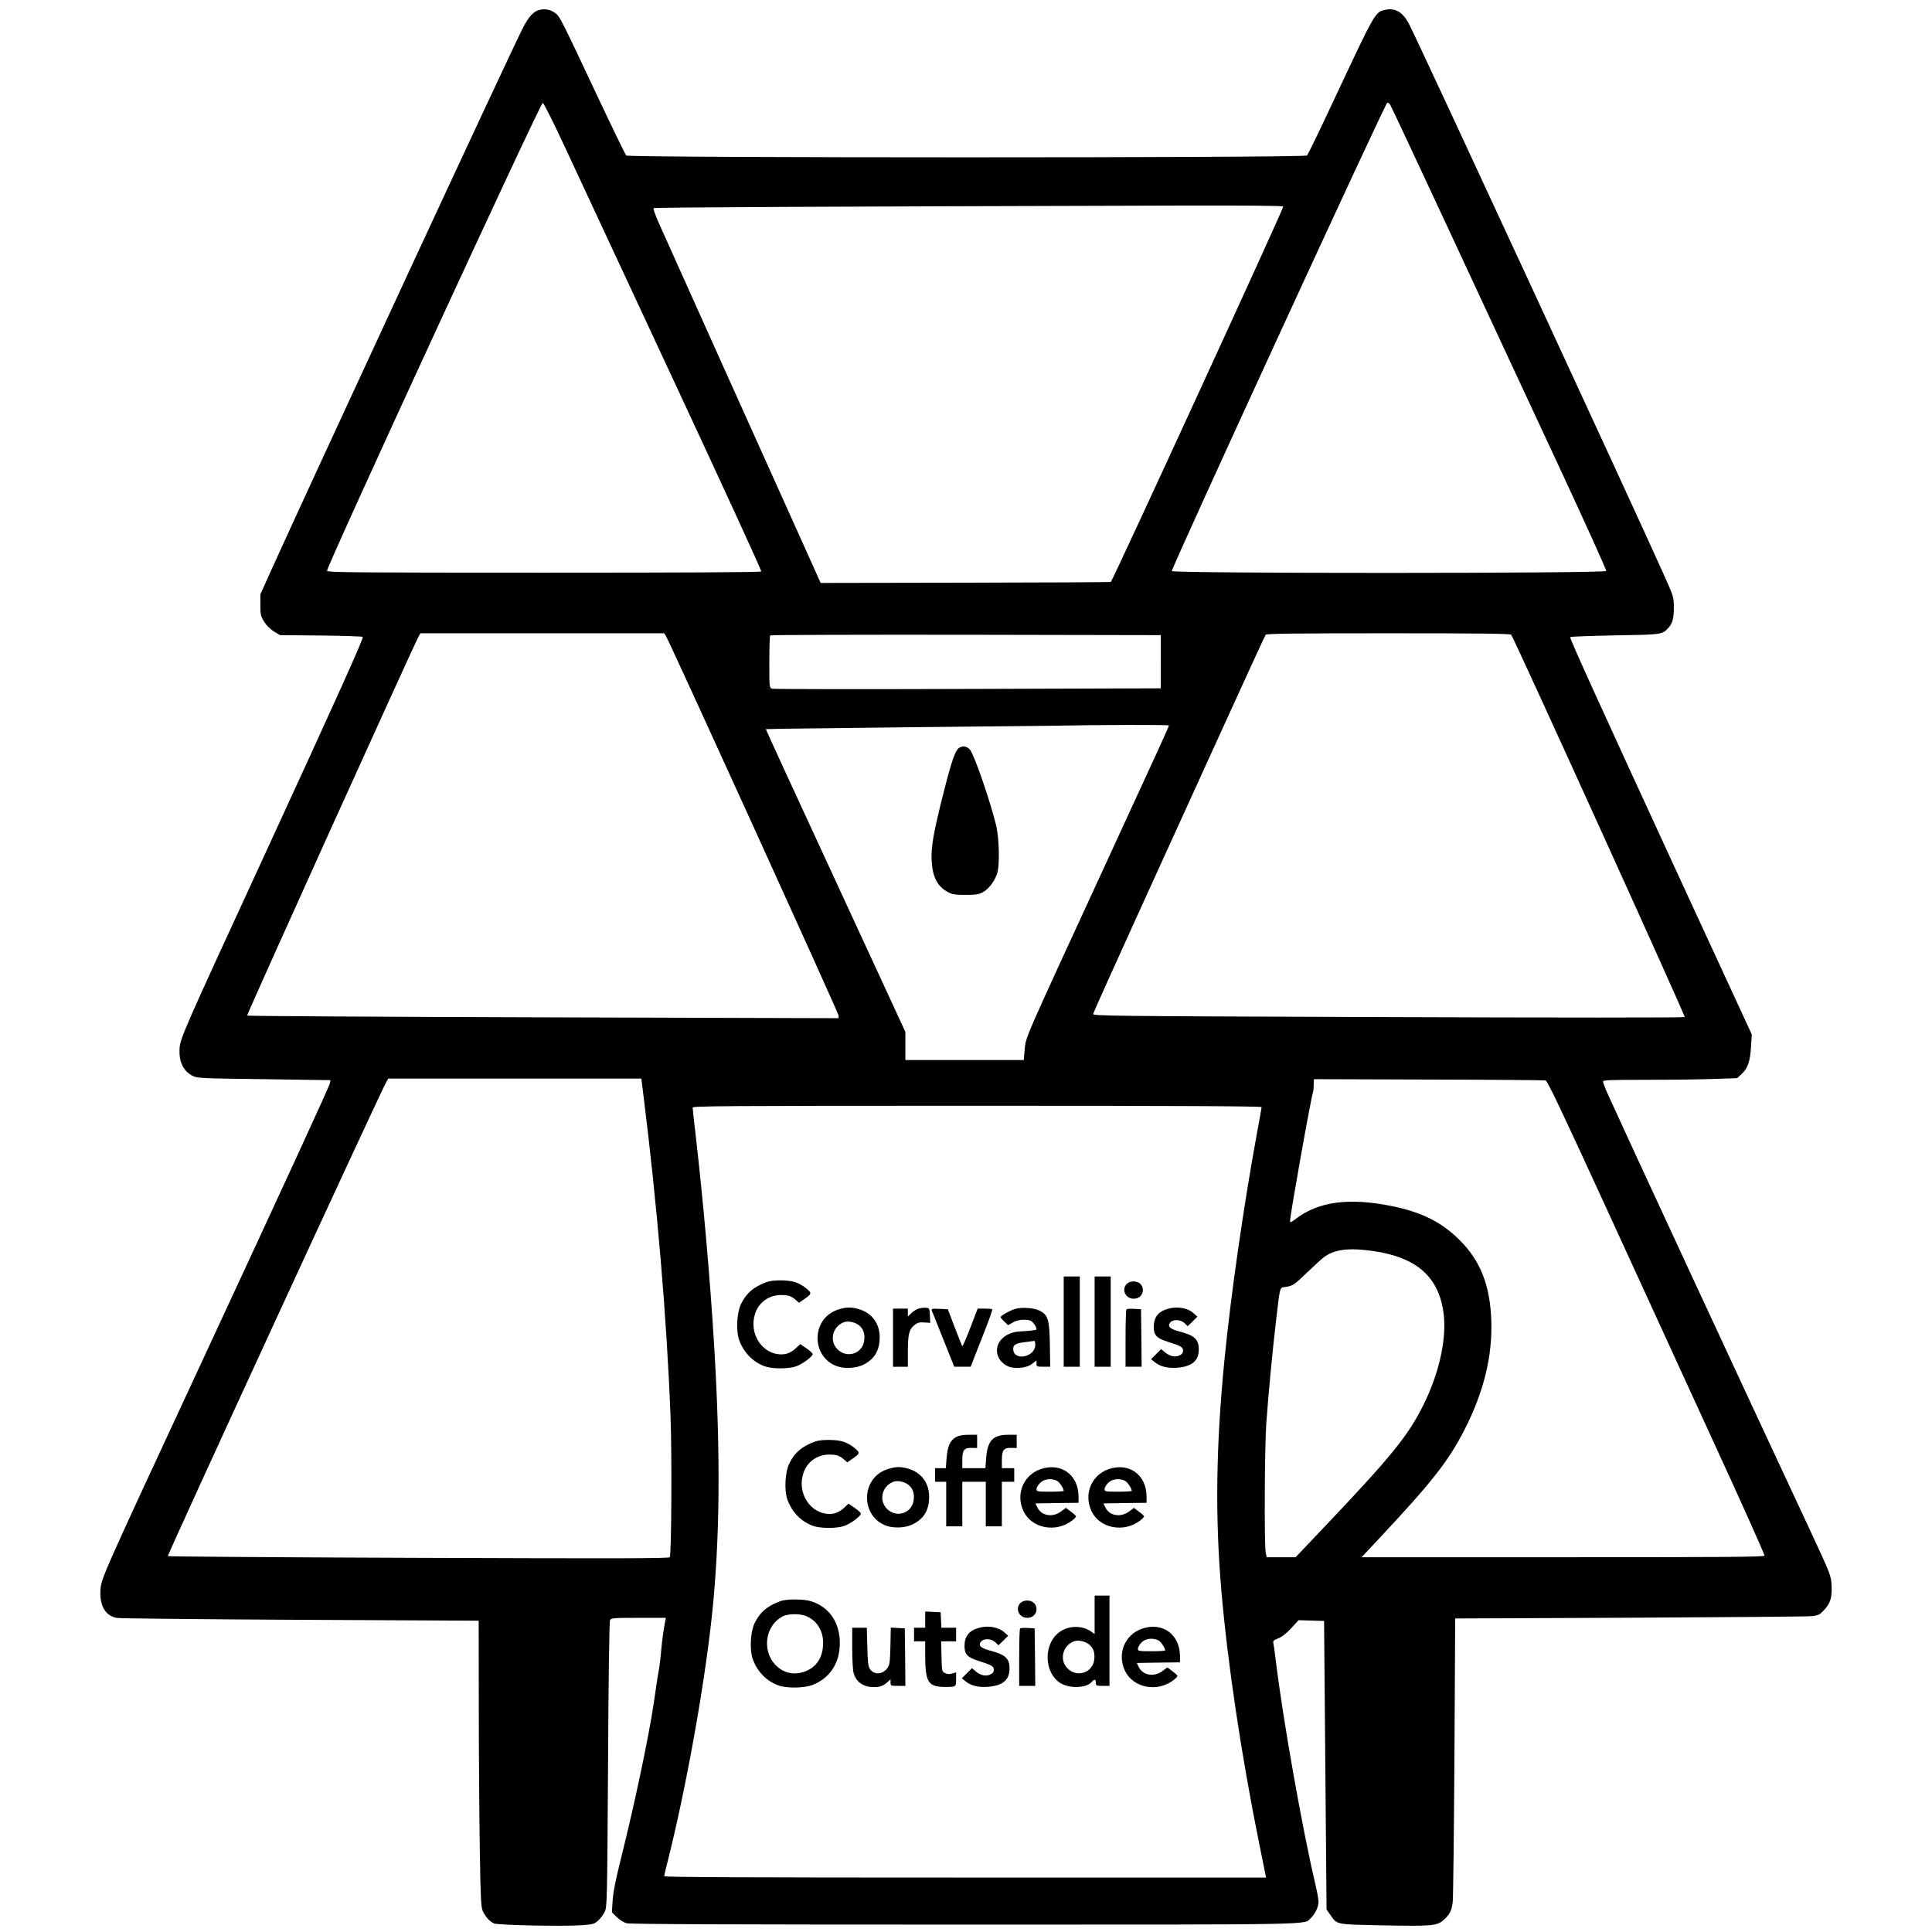 <?xml version="1.0" standalone="no"?>
<!DOCTYPE svg PUBLIC "-//W3C//DTD SVG 20010904//EN"
 "http://www.w3.org/TR/2001/REC-SVG-20010904/DTD/svg10.dtd">
<svg version="1.0" xmlns="http://www.w3.org/2000/svg"
 width="1562pt" height="1562pt" viewBox="0 0 1562 1562"
 preserveAspectRatio="xMidYMid meet">
<g transform="translate(0,1562) scale(0.1,-0.1)"
fill="#000000" stroke="none">
<path d="M4362 15540 c-50 -12 -89 -55 -139 -155 -113 -222 -1718 -3684 -2037
-4390 l-81 -180 0 -86 c0 -78 3 -90 30 -135 19 -30 49 -60 79 -79 l49 -30 331
-3 c182 -2 335 -7 339 -11 9 -9 -213 -501 -793 -1761 -661 -1434 -682 -1483
-688 -1565 -7 -108 29 -185 107 -224 34 -18 78 -20 575 -26 l538 -8 -5 -26
c-6 -27 -339 -752 -1051 -2285 -800 -1722 -799 -1719 -804 -1814 -7 -127 42
-208 135 -223 26 -4 695 -11 1486 -15 l1437 -7 1 -681 c0 -375 4 -895 8 -1156
6 -407 10 -480 24 -510 23 -49 57 -87 92 -101 37 -14 565 -25 709 -14 89 6
101 10 131 36 19 17 43 49 54 72 19 41 20 71 27 1192 3 658 10 1157 16 1167 8
16 29 18 230 18 l221 0 -7 -38 c-15 -82 -25 -161 -31 -232 -3 -41 -10 -100
-15 -130 -10 -55 -18 -106 -46 -300 -39 -261 -155 -813 -261 -1235 -47 -188
-66 -286 -70 -352 l-6 -93 39 -39 c23 -22 57 -44 79 -50 29 -8 799 -11 2731
-11 2927 0 2742 -3 2802 53 34 31 62 91 62 131 0 19 -11 82 -25 140 -105 445
-259 1312 -320 1806 -8 69 -17 135 -20 146 -4 18 3 24 39 38 29 11 65 39 105
82 l60 65 103 -3 103 -3 10 -1167 10 -1166 30 -43 c57 -81 40 -77 411 -85 410
-8 452 -5 506 44 50 45 64 73 73 145 4 32 10 561 14 1175 l6 1117 1416 6 c779
4 1441 9 1472 13 49 6 60 12 96 51 51 55 64 102 59 201 -5 78 -7 84 -177 449
-546 1168 -1508 3243 -1627 3508 -24 53 -44 104 -44 112 0 13 47 15 358 15
198 0 441 3 542 7 l184 6 37 34 c49 44 70 105 76 224 l6 96 -556 1204 c-694
1506 -918 1999 -912 2008 2 5 164 10 358 14 379 6 385 6 434 59 35 37 46 78
46 168 -1 85 -1 85 -86 275 -238 532 -1949 4231 -2052 4435 -51 101 -114 140
-198 120 -79 -17 -81 -21 -408 -719 -115 -245 -214 -451 -222 -458 -19 -20
-5484 -20 -5504 0 -7 7 -114 227 -237 488 -292 621 -302 641 -340 666 -38 26
-80 34 -124 23z m215 -1130 c96 -206 492 -1056 879 -1887 388 -832 702 -1517
699 -1523 -4 -7 -589 -10 -1756 -10 -1547 0 -1750 2 -1755 15 -9 24 1726 3787
1744 3783 9 -2 87 -158 189 -378z m6660 368 c6 -7 231 -488 501 -1068 269
-580 662 -1423 872 -1874 209 -450 379 -825 376 -832 -8 -21 -3504 -21 -3512
-1 -7 18 1727 3787 1742 3787 6 0 16 -6 21 -12z m-862 -828 c6 -10 -1380
-3026 -1394 -3035 -4 -2 -533 -5 -1176 -6 l-1170 -2 -121 269 c-242 536 -1148
2551 -1192 2651 -25 57 -42 106 -38 110 7 7 1311 13 4268 21 554 1 819 -1 823
-8z m-4991 -3472 c30 -47 1396 -3049 1396 -3069 l0 -21 -2387 7 c-1314 4
-2391 10 -2395 14 -6 5 1342 2984 1386 3064 l15 27 985 0 986 0 14 -22z m6834
10 c24 -30 1410 -3084 1403 -3091 -5 -5 -1084 -5 -2397 0 -2300 8 -2389 9
-2386 26 2 10 180 406 396 880 216 474 527 1157 691 1517 164 360 302 661 308
668 7 9 218 12 992 12 774 0 985 -3 993 -12z m-2833 -218 l0 -215 -1560 -5
c-858 -3 -1570 -2 -1582 2 -23 7 -23 9 -23 216 0 115 3 212 7 215 3 4 716 6
1582 5 l1576 -3 0 -215z m65 -515 c0 -11 -36 -90 -519 -1138 -669 -1452 -637
-1377 -647 -1490 l-7 -77 -478 0 -479 0 0 114 0 113 -565 1223 c-311 672 -565
1224 -563 1225 2 2 512 8 1133 15 622 6 1173 12 1225 13 320 7 900 8 900 2z
m-4247 -2997 c110 -881 187 -1786 218 -2583 12 -301 8 -1123 -6 -1145 -6 -10
-430 -11 -2029 -5 -1111 4 -2025 10 -2029 14 -7 7 1734 3785 1769 3839 l14 22
1023 0 1022 0 18 -142z m7292 127 c16 -3 119 -220 485 -1017 255 -557 650
-1418 877 -1913 228 -495 411 -905 409 -912 -4 -11 -318 -13 -1632 -13 l-1626
0 139 148 c431 460 563 628 694 884 156 306 226 594 216 883 -10 285 -89 485
-259 652 -145 144 -307 224 -546 272 -345 70 -592 37 -775 -103 -40 -30 -47
-33 -47 -17 0 48 174 1023 186 1042 2 4 5 29 5 56 l2 48 926 -3 c509 -1 935
-5 946 -7z m-2295 -216 c0 -5 -16 -94 -35 -197 -109 -592 -211 -1298 -265
-1842 -69 -701 -77 -1269 -25 -1875 51 -589 161 -1325 304 -2033 l57 -282
-2433 0 c-1720 0 -2433 3 -2433 11 0 6 11 54 25 107 149 591 296 1404 360
1992 66 613 72 1315 19 2190 -33 544 -87 1158 -149 1697 -14 117 -25 220 -25
228 0 13 253 15 2300 15 1610 0 2300 -3 2300 -11z m906 -1164 c336 -50 511
-196 560 -467 38 -207 -21 -500 -156 -773 -125 -253 -258 -417 -814 -1002
l-221 -233 -117 0 -117 0 -8 38 c-12 61 -9 862 5 1047 19 261 50 582 77 812
36 307 29 280 78 288 61 10 72 18 177 119 52 50 112 105 133 121 87 65 203 79
403 50z"/>
<path d="M7760 9577 c-35 -18 -61 -89 -130 -360 -83 -328 -103 -442 -98 -552
7 -136 46 -212 133 -258 33 -18 57 -22 140 -22 84 0 107 3 142 22 46 25 92 85
114 148 23 65 18 290 -8 395 -54 215 -177 569 -211 609 -23 26 -52 33 -82 18z"/>
<path d="M8600 4935 l0 -365 65 0 65 0 0 365 0 365 -65 0 -65 0 0 -365z"/>
<path d="M8850 4935 l0 -365 65 0 65 0 0 365 0 365 -65 0 -65 0 0 -365z"/>
<path d="M6199 5255 c-106 -39 -166 -90 -209 -180 -32 -67 -40 -209 -16 -283
35 -103 110 -182 208 -218 60 -22 190 -23 254 -1 52 18 134 79 134 100 0 7
-23 27 -50 46 l-50 34 -33 -31 c-37 -35 -75 -52 -119 -52 -158 0 -267 171
-212 332 30 90 112 148 209 148 59 0 85 -9 122 -43 l23 -20 40 28 c65 45 66
49 18 89 -23 20 -65 43 -92 51 -60 18 -178 18 -227 0z"/>
<path d="M9110 5240 c-45 -45 -11 -120 55 -120 44 0 75 29 75 70 0 41 -31 70
-75 70 -22 0 -43 -8 -55 -20z"/>
<path d="M6770 5030 c-212 -73 -214 -380 -3 -456 61 -21 150 -17 208 10 93 44
137 116 137 223 1 111 -62 197 -166 228 -65 20 -109 18 -176 -5z m171 -122
c38 -28 53 -69 46 -125 -12 -107 -139 -149 -216 -72 -67 67 -42 181 49 218 33
14 86 4 121 -21z"/>
<path d="M7426 5040 c-16 -5 -42 -21 -57 -36 l-29 -28 0 32 0 32 -60 0 -60 0
0 -235 0 -235 60 0 60 0 0 125 c0 140 10 178 56 214 23 18 39 22 77 19 l48 -3
-3 60 c-3 59 -4 60 -33 62 -16 1 -43 -2 -59 -7z"/>
<path d="M8203 5036 c-46 -15 -113 -54 -113 -65 0 -4 13 -20 30 -36 l30 -29
39 22 c38 22 93 28 139 16 21 -6 52 -49 52 -72 0 -5 -42 -11 -93 -14 -75 -3
-102 -9 -142 -29 -111 -58 -113 -192 -5 -251 54 -29 155 -22 204 15 l36 28 0
-25 c0 -25 3 -26 56 -26 l55 0 -3 178 c-3 202 -15 240 -80 274 -47 25 -151 32
-205 14z m167 -290 c0 -96 -169 -133 -178 -39 -4 40 19 54 103 63 33 4 63 8
68 9 4 0 7 -14 7 -33z"/>
<path d="M9441 5038 c-77 -22 -113 -68 -113 -146 0 -67 24 -92 113 -120 106
-33 124 -44 124 -72 0 -17 -9 -29 -28 -38 -35 -17 -79 -8 -118 25 l-31 26 -41
-41 -41 -41 25 -20 c46 -39 103 -54 183 -49 121 8 178 55 178 147 0 83 -33
114 -160 147 -63 17 -88 35 -79 58 16 42 89 44 128 5 l21 -21 40 38 39 39 -30
27 c-49 44 -133 59 -210 36z"/>
<path d="M7534 5023 c4 -10 46 -116 94 -235 l87 -218 67 0 66 0 30 78 c17 42
57 145 90 229 33 84 57 154 54 157 -3 4 -31 6 -62 6 l-56 0 -59 -155 c-33 -85
-62 -152 -65 -149 -3 3 -30 72 -61 152 l-56 147 -68 3 c-61 3 -67 1 -61 -15z"/>
<path d="M9107 5034 c-4 -4 -7 -110 -7 -236 l0 -228 65 0 65 0 -2 233 -3 232
-55 3 c-31 2 -59 0 -63 -4z"/>
<path d="M7730 4002 c-48 -26 -69 -74 -77 -170 l-6 -82 -43 0 -44 0 0 -55 0
-55 45 0 45 0 0 -180 0 -180 65 0 65 0 0 180 0 180 95 0 95 0 0 -180 0 -180
65 0 65 0 0 180 0 180 50 0 50 0 0 55 0 55 -50 0 -50 0 0 63 c0 83 14 102 74
101 l46 -1 0 54 0 53 -68 0 c-124 0 -168 -46 -179 -188 l-6 -82 -93 0 -94 0 0
63 c0 83 14 102 74 101 l46 -1 0 54 0 53 -68 0 c-46 0 -78 -6 -102 -18z"/>
<path d="M6589 3965 c-106 -39 -166 -90 -209 -180 -32 -67 -40 -209 -16 -283
35 -103 110 -182 208 -218 60 -22 190 -23 254 -1 52 18 134 79 134 100 0 7
-23 27 -50 46 l-50 34 -33 -31 c-37 -35 -75 -52 -119 -52 -158 0 -267 171
-212 332 30 90 112 148 209 148 59 0 85 -9 122 -43 l23 -20 40 28 c65 45 66
49 18 89 -23 20 -65 43 -92 51 -60 18 -178 18 -227 0z"/>
<path d="M7170 3740 c-212 -73 -214 -380 -3 -456 61 -21 150 -17 208 10 93 44
137 116 137 223 1 111 -62 197 -166 228 -65 20 -109 18 -176 -5z m171 -122
c38 -28 53 -69 46 -125 -12 -107 -139 -149 -216 -72 -67 67 -42 181 49 218 33
14 86 4 121 -21z"/>
<path d="M8410 3741 c-137 -49 -199 -202 -136 -337 65 -140 261 -179 393 -78
18 14 33 29 33 34 0 4 -18 22 -41 38 l-41 31 -41 -30 c-68 -50 -157 -34 -190
33 l-16 33 174 3 175 2 0 53 c-2 176 -145 277 -310 218z m134 -92 c21 -10 56
-62 56 -83 0 -3 -49 -6 -110 -6 -105 0 -110 1 -110 21 0 11 13 34 29 50 32 32
88 39 135 18z"/>
<path d="M8960 3741 c-137 -49 -199 -202 -136 -337 65 -140 261 -179 393 -78
18 14 33 29 33 34 0 4 -18 22 -41 38 l-41 31 -41 -30 c-68 -50 -157 -34 -190
33 l-16 33 174 3 175 2 0 53 c-2 176 -145 277 -310 218z m134 -92 c21 -10 56
-62 56 -83 0 -3 -49 -6 -110 -6 -105 0 -110 1 -110 21 0 11 13 34 29 50 32 32
88 39 135 18z"/>
<path d="M8850 2564 l0 -155 -28 20 c-78 55 -196 49 -269 -14 -119 -101 -108
-321 19 -402 74 -46 208 -42 253 7 24 27 35 25 35 -5 0 -24 3 -25 55 -25 l55
0 0 365 0 365 -60 0 -60 0 0 -156z m-49 -236 c38 -28 53 -69 46 -125 -12 -107
-139 -149 -216 -72 -67 67 -42 181 49 218 33 14 86 4 121 -21z"/>
<path d="M6309 2675 c-106 -39 -166 -90 -209 -180 -32 -67 -40 -209 -16 -283
35 -103 110 -182 208 -218 67 -25 209 -23 279 4 139 55 219 177 219 337 0 169
-87 295 -236 340 -60 18 -196 18 -245 0z m209 -121 c85 -35 136 -115 137 -214
0 -109 -44 -187 -129 -226 -90 -42 -184 -27 -252 41 -118 118 -88 326 57 398
43 21 138 22 187 1z"/>
<path d="M8250 2660 c-45 -45 -11 -120 55 -120 44 0 75 29 75 70 0 41 -31 70
-75 70 -22 0 -43 -8 -55 -20z"/>
<path d="M7480 2525 l0 -65 -45 0 -45 0 0 -55 0 -55 45 0 45 0 0 -117 c1 -203
22 -244 134 -251 36 -2 77 -1 91 2 23 6 25 11 25 60 l0 55 -32 -9 c-21 -7 -39
-6 -57 3 -26 12 -26 14 -29 135 l-3 122 61 0 60 0 0 55 0 55 -60 0 -59 0 -3
63 -3 62 -62 3 -63 3 0 -66z"/>
<path d="M7911 2458 c-77 -22 -113 -68 -113 -146 0 -67 24 -92 113 -120 106
-33 124 -44 124 -72 0 -17 -9 -29 -28 -38 -35 -17 -79 -8 -118 25 l-31 26 -41
-41 -41 -41 25 -20 c46 -39 103 -54 183 -49 121 8 178 55 178 147 0 83 -33
114 -160 147 -63 17 -88 35 -79 58 16 42 89 44 128 5 l21 -21 40 38 39 39 -30
27 c-49 44 -133 59 -210 36z"/>
<path d="M9230 2451 c-137 -49 -199 -202 -136 -337 65 -140 261 -179 393 -78
18 14 33 29 33 34 0 4 -18 22 -41 38 l-41 31 -41 -30 c-68 -50 -157 -34 -190
33 l-16 33 174 3 175 2 0 53 c-2 176 -145 277 -310 218z m134 -92 c21 -10 56
-62 56 -83 0 -3 -49 -6 -110 -6 -105 0 -110 1 -110 21 0 11 13 34 29 50 32 32
88 39 135 18z"/>
<path d="M6890 2298 c0 -90 5 -181 11 -203 20 -74 79 -115 164 -115 50 0 77
10 113 43 l22 20 0 -26 c0 -26 2 -27 60 -27 l60 0 -2 233 -3 232 -56 3 -57 3
-3 -150 c-4 -133 -6 -153 -25 -178 -40 -53 -108 -56 -141 -6 -14 21 -18 56
-21 179 l-4 154 -59 0 -59 0 0 -162z"/>
<path d="M8247 2454 c-4 -4 -7 -110 -7 -236 l0 -228 65 0 65 0 -2 233 -3 232
-55 3 c-31 2 -59 0 -63 -4z"/>
</g>
</svg>

